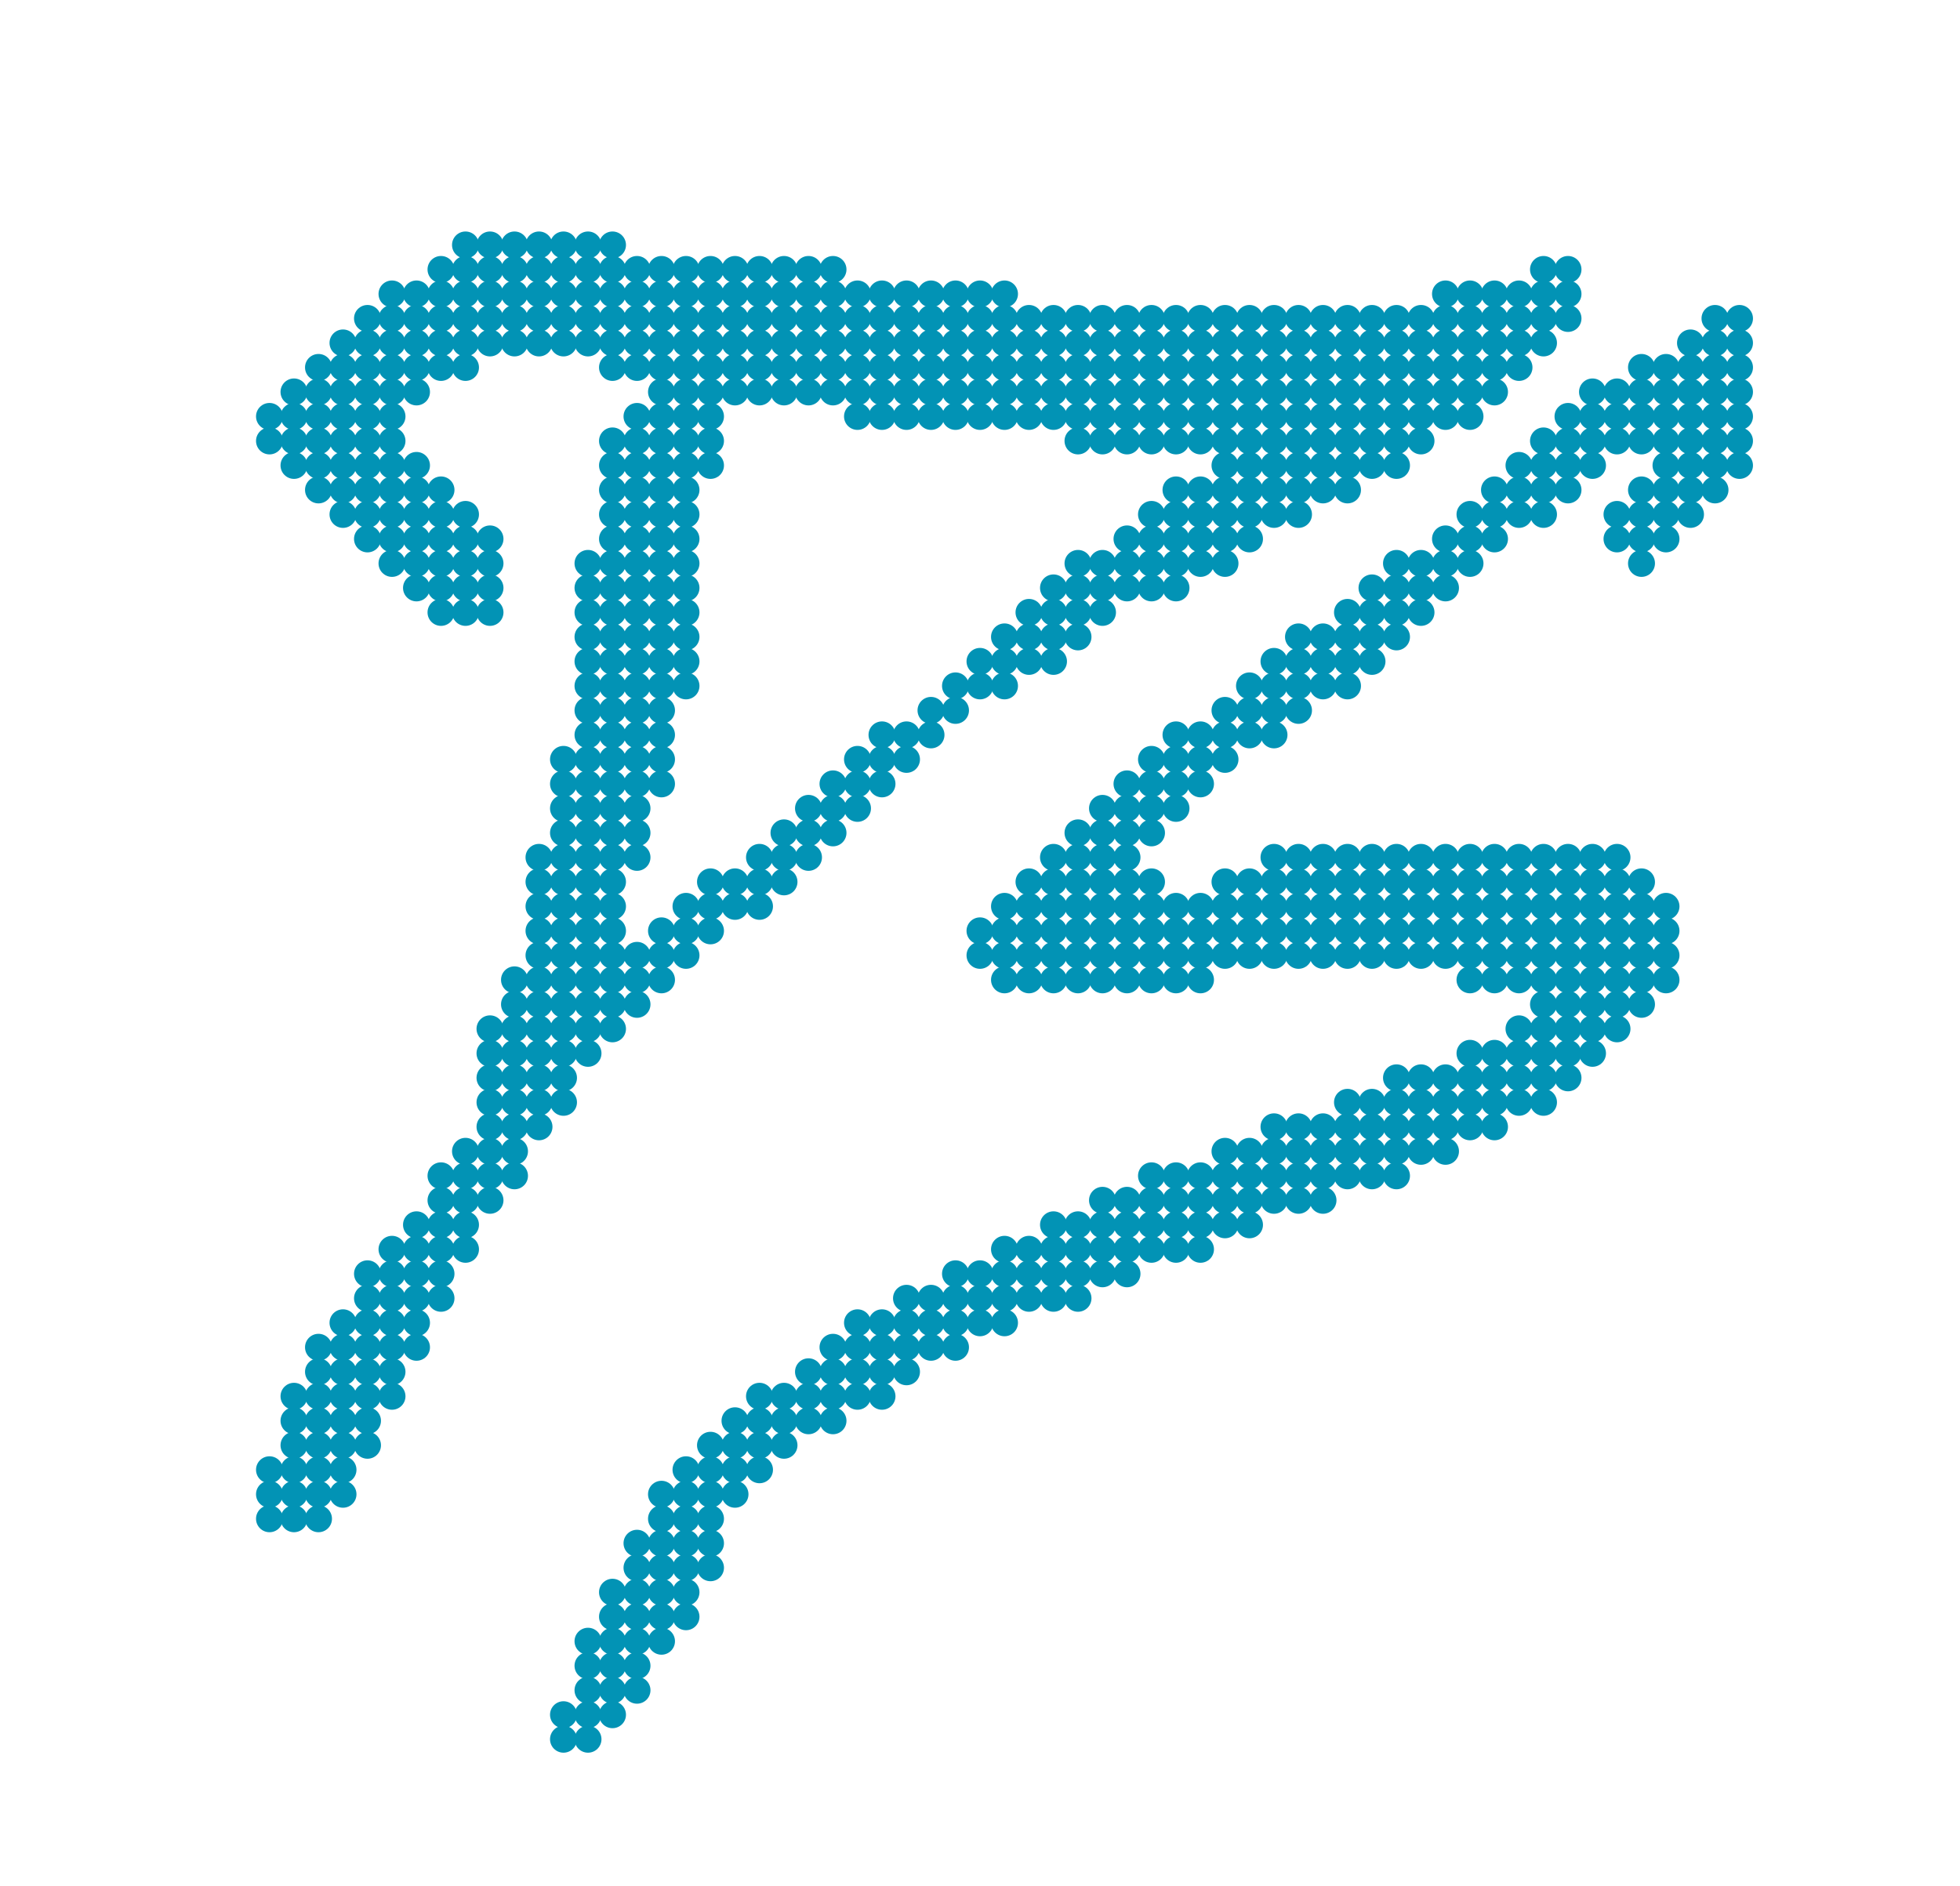 <svg baseProfile="full" height="154" version="1.1" width="160"
    xmlns="http://www.w3.org/2000/svg"
    xmlns:ev="http://www.w3.org/2001/xml-events"
    xmlns:xlink="http://www.w3.org/1999/xlink">
    <defs />
    <circle cx="38.0" cy="20" fill="#0293B5" r="1.10" />
    <circle cx="40.0" cy="20" fill="#0293B5" r="1.10" />
    <circle cx="42.0" cy="20" fill="#0293B5" r="1.10" />
    <circle cx="44.0" cy="20" fill="#0293B5" r="1.10" />
    <circle cx="46.0" cy="20" fill="#0293B5" r="1.10" />
    <circle cx="48.0" cy="20" fill="#0293B5" r="1.10" />
    <circle cx="50.0" cy="20" fill="#0293B5" r="1.10" />
    <circle cx="36.0" cy="22" fill="#0293B5" r="1.10" />
    <circle cx="38.0" cy="22" fill="#0293B5" r="1.10" />
    <circle cx="40.0" cy="22" fill="#0293B5" r="1.10" />
    <circle cx="42.0" cy="22" fill="#0293B5" r="1.10" />
    <circle cx="44.0" cy="22" fill="#0293B5" r="1.10" />
    <circle cx="46.0" cy="22" fill="#0293B5" r="1.10" />
    <circle cx="48.0" cy="22" fill="#0293B5" r="1.10" />
    <circle cx="50.0" cy="22" fill="#0293B5" r="1.10" />
    <circle cx="52.0" cy="22" fill="#0293B5" r="1.10" />
    <circle cx="54.0" cy="22" fill="#0293B5" r="1.10" />
    <circle cx="56.0" cy="22" fill="#0293B5" r="1.10" />
    <circle cx="58.0" cy="22" fill="#0293B5" r="1.10" />
    <circle cx="60.0" cy="22" fill="#0293B5" r="1.10" />
    <circle cx="62.0" cy="22" fill="#0293B5" r="1.10" />
    <circle cx="64.0" cy="22" fill="#0293B5" r="1.10" />
    <circle cx="66.0" cy="22" fill="#0293B5" r="1.10" />
    <circle cx="68.0" cy="22" fill="#0293B5" r="1.10" />
    <circle cx="126.0" cy="22" fill="#0293B5" r="1.10" />
    <circle cx="128.0" cy="22" fill="#0293B5" r="1.10" />
    <circle cx="32.0" cy="24" fill="#0293B5" r="1.10" />
    <circle cx="34.0" cy="24" fill="#0293B5" r="1.10" />
    <circle cx="36.0" cy="24" fill="#0293B5" r="1.10" />
    <circle cx="38.0" cy="24" fill="#0293B5" r="1.10" />
    <circle cx="40.0" cy="24" fill="#0293B5" r="1.10" />
    <circle cx="42.0" cy="24" fill="#0293B5" r="1.10" />
    <circle cx="44.0" cy="24" fill="#0293B5" r="1.10" />
    <circle cx="46.0" cy="24" fill="#0293B5" r="1.10" />
    <circle cx="48.0" cy="24" fill="#0293B5" r="1.10" />
    <circle cx="50.0" cy="24" fill="#0293B5" r="1.10" />
    <circle cx="52.0" cy="24" fill="#0293B5" r="1.10" />
    <circle cx="54.0" cy="24" fill="#0293B5" r="1.10" />
    <circle cx="56.0" cy="24" fill="#0293B5" r="1.10" />
    <circle cx="58.0" cy="24" fill="#0293B5" r="1.10" />
    <circle cx="60.0" cy="24" fill="#0293B5" r="1.10" />
    <circle cx="62.0" cy="24" fill="#0293B5" r="1.10" />
    <circle cx="64.0" cy="24" fill="#0293B5" r="1.10" />
    <circle cx="66.0" cy="24" fill="#0293B5" r="1.10" />
    <circle cx="68.0" cy="24" fill="#0293B5" r="1.10" />
    <circle cx="70.0" cy="24" fill="#0293B5" r="1.10" />
    <circle cx="72.0" cy="24" fill="#0293B5" r="1.10" />
    <circle cx="74.0" cy="24" fill="#0293B5" r="1.10" />
    <circle cx="76.0" cy="24" fill="#0293B5" r="1.10" />
    <circle cx="78.0" cy="24" fill="#0293B5" r="1.10" />
    <circle cx="80.0" cy="24" fill="#0293B5" r="1.10" />
    <circle cx="82.0" cy="24" fill="#0293B5" r="1.10" />
    <circle cx="118.0" cy="24" fill="#0293B5" r="1.10" />
    <circle cx="120.0" cy="24" fill="#0293B5" r="1.10" />
    <circle cx="122.0" cy="24" fill="#0293B5" r="1.10" />
    <circle cx="124.0" cy="24" fill="#0293B5" r="1.10" />
    <circle cx="126.0" cy="24" fill="#0293B5" r="1.10" />
    <circle cx="128.0" cy="24" fill="#0293B5" r="1.10" />
    <circle cx="30.0" cy="26" fill="#0293B5" r="1.10" />
    <circle cx="32.0" cy="26" fill="#0293B5" r="1.10" />
    <circle cx="34.0" cy="26" fill="#0293B5" r="1.10" />
    <circle cx="36.0" cy="26" fill="#0293B5" r="1.10" />
    <circle cx="38.0" cy="26" fill="#0293B5" r="1.10" />
    <circle cx="40.0" cy="26" fill="#0293B5" r="1.10" />
    <circle cx="42.0" cy="26" fill="#0293B5" r="1.10" />
    <circle cx="44.0" cy="26" fill="#0293B5" r="1.10" />
    <circle cx="46.0" cy="26" fill="#0293B5" r="1.10" />
    <circle cx="48.0" cy="26" fill="#0293B5" r="1.10" />
    <circle cx="50.0" cy="26" fill="#0293B5" r="1.10" />
    <circle cx="52.0" cy="26" fill="#0293B5" r="1.10" />
    <circle cx="54.0" cy="26" fill="#0293B5" r="1.10" />
    <circle cx="56.0" cy="26" fill="#0293B5" r="1.10" />
    <circle cx="58.0" cy="26" fill="#0293B5" r="1.10" />
    <circle cx="60.0" cy="26" fill="#0293B5" r="1.10" />
    <circle cx="62.0" cy="26" fill="#0293B5" r="1.10" />
    <circle cx="64.0" cy="26" fill="#0293B5" r="1.10" />
    <circle cx="66.0" cy="26" fill="#0293B5" r="1.10" />
    <circle cx="68.0" cy="26" fill="#0293B5" r="1.10" />
    <circle cx="70.0" cy="26" fill="#0293B5" r="1.10" />
    <circle cx="72.0" cy="26" fill="#0293B5" r="1.10" />
    <circle cx="74.0" cy="26" fill="#0293B5" r="1.10" />
    <circle cx="76.0" cy="26" fill="#0293B5" r="1.10" />
    <circle cx="78.0" cy="26" fill="#0293B5" r="1.10" />
    <circle cx="80.0" cy="26" fill="#0293B5" r="1.10" />
    <circle cx="82.0" cy="26" fill="#0293B5" r="1.10" />
    <circle cx="84.0" cy="26" fill="#0293B5" r="1.10" />
    <circle cx="86.0" cy="26" fill="#0293B5" r="1.10" />
    <circle cx="88.0" cy="26" fill="#0293B5" r="1.10" />
    <circle cx="90.0" cy="26" fill="#0293B5" r="1.10" />
    <circle cx="92.0" cy="26" fill="#0293B5" r="1.10" />
    <circle cx="94.0" cy="26" fill="#0293B5" r="1.10" />
    <circle cx="96.0" cy="26" fill="#0293B5" r="1.10" />
    <circle cx="98.0" cy="26" fill="#0293B5" r="1.10" />
    <circle cx="100.0" cy="26" fill="#0293B5" r="1.10" />
    <circle cx="102.0" cy="26" fill="#0293B5" r="1.10" />
    <circle cx="104.0" cy="26" fill="#0293B5" r="1.10" />
    <circle cx="106.0" cy="26" fill="#0293B5" r="1.10" />
    <circle cx="108.0" cy="26" fill="#0293B5" r="1.10" />
    <circle cx="110.0" cy="26" fill="#0293B5" r="1.10" />
    <circle cx="112.0" cy="26" fill="#0293B5" r="1.10" />
    <circle cx="114.0" cy="26" fill="#0293B5" r="1.10" />
    <circle cx="116.0" cy="26" fill="#0293B5" r="1.10" />
    <circle cx="118.0" cy="26" fill="#0293B5" r="1.10" />
    <circle cx="120.0" cy="26" fill="#0293B5" r="1.10" />
    <circle cx="122.0" cy="26" fill="#0293B5" r="1.10" />
    <circle cx="124.0" cy="26" fill="#0293B5" r="1.10" />
    <circle cx="126.0" cy="26" fill="#0293B5" r="1.10" />
    <circle cx="128.0" cy="26" fill="#0293B5" r="1.10" />
    <circle cx="140.0" cy="26" fill="#0293B5" r="1.10" />
    <circle cx="142.0" cy="26" fill="#0293B5" r="1.10" />
    <circle cx="28.0" cy="28" fill="#0293B5" r="1.10" />
    <circle cx="30.0" cy="28" fill="#0293B5" r="1.10" />
    <circle cx="32.0" cy="28" fill="#0293B5" r="1.10" />
    <circle cx="34.0" cy="28" fill="#0293B5" r="1.10" />
    <circle cx="36.0" cy="28" fill="#0293B5" r="1.10" />
    <circle cx="38.0" cy="28" fill="#0293B5" r="1.10" />
    <circle cx="40.0" cy="28" fill="#0293B5" r="1.10" />
    <circle cx="42.0" cy="28" fill="#0293B5" r="1.10" />
    <circle cx="44.0" cy="28" fill="#0293B5" r="1.10" />
    <circle cx="46.0" cy="28" fill="#0293B5" r="1.10" />
    <circle cx="48.0" cy="28" fill="#0293B5" r="1.10" />
    <circle cx="50.0" cy="28" fill="#0293B5" r="1.10" />
    <circle cx="52.0" cy="28" fill="#0293B5" r="1.10" />
    <circle cx="54.0" cy="28" fill="#0293B5" r="1.10" />
    <circle cx="56.0" cy="28" fill="#0293B5" r="1.10" />
    <circle cx="58.0" cy="28" fill="#0293B5" r="1.10" />
    <circle cx="60.0" cy="28" fill="#0293B5" r="1.10" />
    <circle cx="62.0" cy="28" fill="#0293B5" r="1.10" />
    <circle cx="64.0" cy="28" fill="#0293B5" r="1.10" />
    <circle cx="66.0" cy="28" fill="#0293B5" r="1.10" />
    <circle cx="68.0" cy="28" fill="#0293B5" r="1.10" />
    <circle cx="70.0" cy="28" fill="#0293B5" r="1.10" />
    <circle cx="72.0" cy="28" fill="#0293B5" r="1.10" />
    <circle cx="74.0" cy="28" fill="#0293B5" r="1.10" />
    <circle cx="76.0" cy="28" fill="#0293B5" r="1.10" />
    <circle cx="78.0" cy="28" fill="#0293B5" r="1.10" />
    <circle cx="80.0" cy="28" fill="#0293B5" r="1.10" />
    <circle cx="82.0" cy="28" fill="#0293B5" r="1.10" />
    <circle cx="84.0" cy="28" fill="#0293B5" r="1.10" />
    <circle cx="86.0" cy="28" fill="#0293B5" r="1.10" />
    <circle cx="88.0" cy="28" fill="#0293B5" r="1.10" />
    <circle cx="90.0" cy="28" fill="#0293B5" r="1.10" />
    <circle cx="92.0" cy="28" fill="#0293B5" r="1.10" />
    <circle cx="94.0" cy="28" fill="#0293B5" r="1.10" />
    <circle cx="96.0" cy="28" fill="#0293B5" r="1.10" />
    <circle cx="98.0" cy="28" fill="#0293B5" r="1.10" />
    <circle cx="100.0" cy="28" fill="#0293B5" r="1.10" />
    <circle cx="102.0" cy="28" fill="#0293B5" r="1.10" />
    <circle cx="104.0" cy="28" fill="#0293B5" r="1.10" />
    <circle cx="106.0" cy="28" fill="#0293B5" r="1.10" />
    <circle cx="108.0" cy="28" fill="#0293B5" r="1.10" />
    <circle cx="110.0" cy="28" fill="#0293B5" r="1.10" />
    <circle cx="112.0" cy="28" fill="#0293B5" r="1.10" />
    <circle cx="114.0" cy="28" fill="#0293B5" r="1.10" />
    <circle cx="116.0" cy="28" fill="#0293B5" r="1.10" />
    <circle cx="118.0" cy="28" fill="#0293B5" r="1.10" />
    <circle cx="120.0" cy="28" fill="#0293B5" r="1.10" />
    <circle cx="122.0" cy="28" fill="#0293B5" r="1.10" />
    <circle cx="124.0" cy="28" fill="#0293B5" r="1.10" />
    <circle cx="126.0" cy="28" fill="#0293B5" r="1.10" />
    <circle cx="138.0" cy="28" fill="#0293B5" r="1.10" />
    <circle cx="140.0" cy="28" fill="#0293B5" r="1.10" />
    <circle cx="142.0" cy="28" fill="#0293B5" r="1.10" />
    <circle cx="26.0" cy="30" fill="#0293B5" r="1.10" />
    <circle cx="28.0" cy="30" fill="#0293B5" r="1.10" />
    <circle cx="30.0" cy="30" fill="#0293B5" r="1.10" />
    <circle cx="32.0" cy="30" fill="#0293B5" r="1.10" />
    <circle cx="34.0" cy="30" fill="#0293B5" r="1.10" />
    <circle cx="36.0" cy="30" fill="#0293B5" r="1.10" />
    <circle cx="38.0" cy="30" fill="#0293B5" r="1.10" />
    <circle cx="50.0" cy="30" fill="#0293B5" r="1.10" />
    <circle cx="52.0" cy="30" fill="#0293B5" r="1.10" />
    <circle cx="54.0" cy="30" fill="#0293B5" r="1.10" />
    <circle cx="56.0" cy="30" fill="#0293B5" r="1.10" />
    <circle cx="58.0" cy="30" fill="#0293B5" r="1.10" />
    <circle cx="60.0" cy="30" fill="#0293B5" r="1.10" />
    <circle cx="62.0" cy="30" fill="#0293B5" r="1.10" />
    <circle cx="64.0" cy="30" fill="#0293B5" r="1.10" />
    <circle cx="66.0" cy="30" fill="#0293B5" r="1.10" />
    <circle cx="68.0" cy="30" fill="#0293B5" r="1.10" />
    <circle cx="70.0" cy="30" fill="#0293B5" r="1.10" />
    <circle cx="72.0" cy="30" fill="#0293B5" r="1.10" />
    <circle cx="74.0" cy="30" fill="#0293B5" r="1.10" />
    <circle cx="76.0" cy="30" fill="#0293B5" r="1.10" />
    <circle cx="78.0" cy="30" fill="#0293B5" r="1.10" />
    <circle cx="80.0" cy="30" fill="#0293B5" r="1.10" />
    <circle cx="82.0" cy="30" fill="#0293B5" r="1.10" />
    <circle cx="84.0" cy="30" fill="#0293B5" r="1.10" />
    <circle cx="86.0" cy="30" fill="#0293B5" r="1.10" />
    <circle cx="88.0" cy="30" fill="#0293B5" r="1.10" />
    <circle cx="90.0" cy="30" fill="#0293B5" r="1.10" />
    <circle cx="92.0" cy="30" fill="#0293B5" r="1.10" />
    <circle cx="94.0" cy="30" fill="#0293B5" r="1.10" />
    <circle cx="96.0" cy="30" fill="#0293B5" r="1.10" />
    <circle cx="98.0" cy="30" fill="#0293B5" r="1.10" />
    <circle cx="100.0" cy="30" fill="#0293B5" r="1.10" />
    <circle cx="102.0" cy="30" fill="#0293B5" r="1.10" />
    <circle cx="104.0" cy="30" fill="#0293B5" r="1.10" />
    <circle cx="106.0" cy="30" fill="#0293B5" r="1.10" />
    <circle cx="108.0" cy="30" fill="#0293B5" r="1.10" />
    <circle cx="110.0" cy="30" fill="#0293B5" r="1.10" />
    <circle cx="112.0" cy="30" fill="#0293B5" r="1.10" />
    <circle cx="114.0" cy="30" fill="#0293B5" r="1.10" />
    <circle cx="116.0" cy="30" fill="#0293B5" r="1.10" />
    <circle cx="118.0" cy="30" fill="#0293B5" r="1.10" />
    <circle cx="120.0" cy="30" fill="#0293B5" r="1.10" />
    <circle cx="122.0" cy="30" fill="#0293B5" r="1.10" />
    <circle cx="124.0" cy="30" fill="#0293B5" r="1.10" />
    <circle cx="134.0" cy="30" fill="#0293B5" r="1.10" />
    <circle cx="136.0" cy="30" fill="#0293B5" r="1.10" />
    <circle cx="138.0" cy="30" fill="#0293B5" r="1.10" />
    <circle cx="140.0" cy="30" fill="#0293B5" r="1.10" />
    <circle cx="142.0" cy="30" fill="#0293B5" r="1.10" />
    <circle cx="24.0" cy="32" fill="#0293B5" r="1.10" />
    <circle cx="26.0" cy="32" fill="#0293B5" r="1.10" />
    <circle cx="28.0" cy="32" fill="#0293B5" r="1.10" />
    <circle cx="30.0" cy="32" fill="#0293B5" r="1.10" />
    <circle cx="32.0" cy="32" fill="#0293B5" r="1.10" />
    <circle cx="34.0" cy="32" fill="#0293B5" r="1.10" />
    <circle cx="54.0" cy="32" fill="#0293B5" r="1.10" />
    <circle cx="56.0" cy="32" fill="#0293B5" r="1.10" />
    <circle cx="58.0" cy="32" fill="#0293B5" r="1.10" />
    <circle cx="60.0" cy="32" fill="#0293B5" r="1.10" />
    <circle cx="62.0" cy="32" fill="#0293B5" r="1.10" />
    <circle cx="64.0" cy="32" fill="#0293B5" r="1.10" />
    <circle cx="66.0" cy="32" fill="#0293B5" r="1.10" />
    <circle cx="68.0" cy="32" fill="#0293B5" r="1.10" />
    <circle cx="70.0" cy="32" fill="#0293B5" r="1.10" />
    <circle cx="72.0" cy="32" fill="#0293B5" r="1.10" />
    <circle cx="74.0" cy="32" fill="#0293B5" r="1.10" />
    <circle cx="76.0" cy="32" fill="#0293B5" r="1.10" />
    <circle cx="78.0" cy="32" fill="#0293B5" r="1.10" />
    <circle cx="80.0" cy="32" fill="#0293B5" r="1.10" />
    <circle cx="82.0" cy="32" fill="#0293B5" r="1.10" />
    <circle cx="84.0" cy="32" fill="#0293B5" r="1.10" />
    <circle cx="86.0" cy="32" fill="#0293B5" r="1.10" />
    <circle cx="88.0" cy="32" fill="#0293B5" r="1.10" />
    <circle cx="90.0" cy="32" fill="#0293B5" r="1.10" />
    <circle cx="92.0" cy="32" fill="#0293B5" r="1.10" />
    <circle cx="94.0" cy="32" fill="#0293B5" r="1.10" />
    <circle cx="96.0" cy="32" fill="#0293B5" r="1.10" />
    <circle cx="98.0" cy="32" fill="#0293B5" r="1.10" />
    <circle cx="100.0" cy="32" fill="#0293B5" r="1.10" />
    <circle cx="102.0" cy="32" fill="#0293B5" r="1.10" />
    <circle cx="104.0" cy="32" fill="#0293B5" r="1.10" />
    <circle cx="106.0" cy="32" fill="#0293B5" r="1.10" />
    <circle cx="108.0" cy="32" fill="#0293B5" r="1.10" />
    <circle cx="110.0" cy="32" fill="#0293B5" r="1.10" />
    <circle cx="112.0" cy="32" fill="#0293B5" r="1.10" />
    <circle cx="114.0" cy="32" fill="#0293B5" r="1.10" />
    <circle cx="116.0" cy="32" fill="#0293B5" r="1.10" />
    <circle cx="118.0" cy="32" fill="#0293B5" r="1.10" />
    <circle cx="120.0" cy="32" fill="#0293B5" r="1.10" />
    <circle cx="122.0" cy="32" fill="#0293B5" r="1.10" />
    <circle cx="130.0" cy="32" fill="#0293B5" r="1.10" />
    <circle cx="132.0" cy="32" fill="#0293B5" r="1.10" />
    <circle cx="134.0" cy="32" fill="#0293B5" r="1.10" />
    <circle cx="136.0" cy="32" fill="#0293B5" r="1.10" />
    <circle cx="138.0" cy="32" fill="#0293B5" r="1.10" />
    <circle cx="140.0" cy="32" fill="#0293B5" r="1.10" />
    <circle cx="142.0" cy="32" fill="#0293B5" r="1.10" />
    <circle cx="22.0" cy="34" fill="#0293B5" r="1.10" />
    <circle cx="24.0" cy="34" fill="#0293B5" r="1.10" />
    <circle cx="26.0" cy="34" fill="#0293B5" r="1.10" />
    <circle cx="28.0" cy="34" fill="#0293B5" r="1.10" />
    <circle cx="30.0" cy="34" fill="#0293B5" r="1.10" />
    <circle cx="32.0" cy="34" fill="#0293B5" r="1.10" />
    <circle cx="52.0" cy="34" fill="#0293B5" r="1.10" />
    <circle cx="54.0" cy="34" fill="#0293B5" r="1.10" />
    <circle cx="56.0" cy="34" fill="#0293B5" r="1.10" />
    <circle cx="58.0" cy="34" fill="#0293B5" r="1.10" />
    <circle cx="70.0" cy="34" fill="#0293B5" r="1.10" />
    <circle cx="72.0" cy="34" fill="#0293B5" r="1.10" />
    <circle cx="74.0" cy="34" fill="#0293B5" r="1.10" />
    <circle cx="76.0" cy="34" fill="#0293B5" r="1.10" />
    <circle cx="78.0" cy="34" fill="#0293B5" r="1.10" />
    <circle cx="80.0" cy="34" fill="#0293B5" r="1.10" />
    <circle cx="82.0" cy="34" fill="#0293B5" r="1.10" />
    <circle cx="84.0" cy="34" fill="#0293B5" r="1.10" />
    <circle cx="86.0" cy="34" fill="#0293B5" r="1.10" />
    <circle cx="88.0" cy="34" fill="#0293B5" r="1.10" />
    <circle cx="90.0" cy="34" fill="#0293B5" r="1.10" />
    <circle cx="92.0" cy="34" fill="#0293B5" r="1.10" />
    <circle cx="94.0" cy="34" fill="#0293B5" r="1.10" />
    <circle cx="96.0" cy="34" fill="#0293B5" r="1.10" />
    <circle cx="98.0" cy="34" fill="#0293B5" r="1.10" />
    <circle cx="100.0" cy="34" fill="#0293B5" r="1.10" />
    <circle cx="102.0" cy="34" fill="#0293B5" r="1.10" />
    <circle cx="104.0" cy="34" fill="#0293B5" r="1.10" />
    <circle cx="106.0" cy="34" fill="#0293B5" r="1.10" />
    <circle cx="108.0" cy="34" fill="#0293B5" r="1.10" />
    <circle cx="110.0" cy="34" fill="#0293B5" r="1.10" />
    <circle cx="112.0" cy="34" fill="#0293B5" r="1.10" />
    <circle cx="114.0" cy="34" fill="#0293B5" r="1.10" />
    <circle cx="116.0" cy="34" fill="#0293B5" r="1.10" />
    <circle cx="118.0" cy="34" fill="#0293B5" r="1.10" />
    <circle cx="120.0" cy="34" fill="#0293B5" r="1.10" />
    <circle cx="128.0" cy="34" fill="#0293B5" r="1.10" />
    <circle cx="130.0" cy="34" fill="#0293B5" r="1.10" />
    <circle cx="132.0" cy="34" fill="#0293B5" r="1.10" />
    <circle cx="134.0" cy="34" fill="#0293B5" r="1.10" />
    <circle cx="136.0" cy="34" fill="#0293B5" r="1.10" />
    <circle cx="138.0" cy="34" fill="#0293B5" r="1.10" />
    <circle cx="140.0" cy="34" fill="#0293B5" r="1.10" />
    <circle cx="142.0" cy="34" fill="#0293B5" r="1.10" />
    <circle cx="22.0" cy="36" fill="#0293B5" r="1.10" />
    <circle cx="24.0" cy="36" fill="#0293B5" r="1.10" />
    <circle cx="26.0" cy="36" fill="#0293B5" r="1.10" />
    <circle cx="28.0" cy="36" fill="#0293B5" r="1.10" />
    <circle cx="30.0" cy="36" fill="#0293B5" r="1.10" />
    <circle cx="32.0" cy="36" fill="#0293B5" r="1.10" />
    <circle cx="50.0" cy="36" fill="#0293B5" r="1.10" />
    <circle cx="52.0" cy="36" fill="#0293B5" r="1.10" />
    <circle cx="54.0" cy="36" fill="#0293B5" r="1.10" />
    <circle cx="56.0" cy="36" fill="#0293B5" r="1.10" />
    <circle cx="58.0" cy="36" fill="#0293B5" r="1.10" />
    <circle cx="88.0" cy="36" fill="#0293B5" r="1.10" />
    <circle cx="90.0" cy="36" fill="#0293B5" r="1.10" />
    <circle cx="92.0" cy="36" fill="#0293B5" r="1.10" />
    <circle cx="94.0" cy="36" fill="#0293B5" r="1.10" />
    <circle cx="96.0" cy="36" fill="#0293B5" r="1.10" />
    <circle cx="98.0" cy="36" fill="#0293B5" r="1.10" />
    <circle cx="100.0" cy="36" fill="#0293B5" r="1.10" />
    <circle cx="102.0" cy="36" fill="#0293B5" r="1.10" />
    <circle cx="104.0" cy="36" fill="#0293B5" r="1.10" />
    <circle cx="106.0" cy="36" fill="#0293B5" r="1.10" />
    <circle cx="108.0" cy="36" fill="#0293B5" r="1.10" />
    <circle cx="110.0" cy="36" fill="#0293B5" r="1.10" />
    <circle cx="112.0" cy="36" fill="#0293B5" r="1.10" />
    <circle cx="114.0" cy="36" fill="#0293B5" r="1.10" />
    <circle cx="116.0" cy="36" fill="#0293B5" r="1.10" />
    <circle cx="126.0" cy="36" fill="#0293B5" r="1.10" />
    <circle cx="128.0" cy="36" fill="#0293B5" r="1.10" />
    <circle cx="130.0" cy="36" fill="#0293B5" r="1.10" />
    <circle cx="132.0" cy="36" fill="#0293B5" r="1.10" />
    <circle cx="134.0" cy="36" fill="#0293B5" r="1.10" />
    <circle cx="136.0" cy="36" fill="#0293B5" r="1.10" />
    <circle cx="138.0" cy="36" fill="#0293B5" r="1.10" />
    <circle cx="140.0" cy="36" fill="#0293B5" r="1.10" />
    <circle cx="142.0" cy="36" fill="#0293B5" r="1.10" />
    <circle cx="24.0" cy="38" fill="#0293B5" r="1.10" />
    <circle cx="26.0" cy="38" fill="#0293B5" r="1.10" />
    <circle cx="28.0" cy="38" fill="#0293B5" r="1.10" />
    <circle cx="30.0" cy="38" fill="#0293B5" r="1.10" />
    <circle cx="32.0" cy="38" fill="#0293B5" r="1.10" />
    <circle cx="34.0" cy="38" fill="#0293B5" r="1.10" />
    <circle cx="50.0" cy="38" fill="#0293B5" r="1.10" />
    <circle cx="52.0" cy="38" fill="#0293B5" r="1.10" />
    <circle cx="54.0" cy="38" fill="#0293B5" r="1.10" />
    <circle cx="56.0" cy="38" fill="#0293B5" r="1.10" />
    <circle cx="58.0" cy="38" fill="#0293B5" r="1.10" />
    <circle cx="100.0" cy="38" fill="#0293B5" r="1.10" />
    <circle cx="102.0" cy="38" fill="#0293B5" r="1.10" />
    <circle cx="104.0" cy="38" fill="#0293B5" r="1.10" />
    <circle cx="106.0" cy="38" fill="#0293B5" r="1.10" />
    <circle cx="108.0" cy="38" fill="#0293B5" r="1.10" />
    <circle cx="110.0" cy="38" fill="#0293B5" r="1.10" />
    <circle cx="112.0" cy="38" fill="#0293B5" r="1.10" />
    <circle cx="114.0" cy="38" fill="#0293B5" r="1.10" />
    <circle cx="124.0" cy="38" fill="#0293B5" r="1.10" />
    <circle cx="126.0" cy="38" fill="#0293B5" r="1.10" />
    <circle cx="128.0" cy="38" fill="#0293B5" r="1.10" />
    <circle cx="130.0" cy="38" fill="#0293B5" r="1.10" />
    <circle cx="136.0" cy="38" fill="#0293B5" r="1.10" />
    <circle cx="138.0" cy="38" fill="#0293B5" r="1.10" />
    <circle cx="140.0" cy="38" fill="#0293B5" r="1.10" />
    <circle cx="142.0" cy="38" fill="#0293B5" r="1.10" />
    <circle cx="26.0" cy="40" fill="#0293B5" r="1.10" />
    <circle cx="28.0" cy="40" fill="#0293B5" r="1.10" />
    <circle cx="30.0" cy="40" fill="#0293B5" r="1.10" />
    <circle cx="32.0" cy="40" fill="#0293B5" r="1.10" />
    <circle cx="34.0" cy="40" fill="#0293B5" r="1.10" />
    <circle cx="36.0" cy="40" fill="#0293B5" r="1.10" />
    <circle cx="50.0" cy="40" fill="#0293B5" r="1.10" />
    <circle cx="52.0" cy="40" fill="#0293B5" r="1.10" />
    <circle cx="54.0" cy="40" fill="#0293B5" r="1.10" />
    <circle cx="56.0" cy="40" fill="#0293B5" r="1.10" />
    <circle cx="96.0" cy="40" fill="#0293B5" r="1.10" />
    <circle cx="98.0" cy="40" fill="#0293B5" r="1.10" />
    <circle cx="100.0" cy="40" fill="#0293B5" r="1.10" />
    <circle cx="102.0" cy="40" fill="#0293B5" r="1.10" />
    <circle cx="104.0" cy="40" fill="#0293B5" r="1.10" />
    <circle cx="106.0" cy="40" fill="#0293B5" r="1.10" />
    <circle cx="108.0" cy="40" fill="#0293B5" r="1.10" />
    <circle cx="110.0" cy="40" fill="#0293B5" r="1.10" />
    <circle cx="122.0" cy="40" fill="#0293B5" r="1.10" />
    <circle cx="124.0" cy="40" fill="#0293B5" r="1.10" />
    <circle cx="126.0" cy="40" fill="#0293B5" r="1.10" />
    <circle cx="128.0" cy="40" fill="#0293B5" r="1.10" />
    <circle cx="134.0" cy="40" fill="#0293B5" r="1.10" />
    <circle cx="136.0" cy="40" fill="#0293B5" r="1.10" />
    <circle cx="138.0" cy="40" fill="#0293B5" r="1.10" />
    <circle cx="140.0" cy="40" fill="#0293B5" r="1.10" />
    <circle cx="28.0" cy="42" fill="#0293B5" r="1.10" />
    <circle cx="30.0" cy="42" fill="#0293B5" r="1.10" />
    <circle cx="32.0" cy="42" fill="#0293B5" r="1.10" />
    <circle cx="34.0" cy="42" fill="#0293B5" r="1.10" />
    <circle cx="36.0" cy="42" fill="#0293B5" r="1.10" />
    <circle cx="38.0" cy="42" fill="#0293B5" r="1.10" />
    <circle cx="50.0" cy="42" fill="#0293B5" r="1.10" />
    <circle cx="52.0" cy="42" fill="#0293B5" r="1.10" />
    <circle cx="54.0" cy="42" fill="#0293B5" r="1.10" />
    <circle cx="56.0" cy="42" fill="#0293B5" r="1.10" />
    <circle cx="94.0" cy="42" fill="#0293B5" r="1.10" />
    <circle cx="96.0" cy="42" fill="#0293B5" r="1.10" />
    <circle cx="98.0" cy="42" fill="#0293B5" r="1.10" />
    <circle cx="100.0" cy="42" fill="#0293B5" r="1.10" />
    <circle cx="102.0" cy="42" fill="#0293B5" r="1.10" />
    <circle cx="104.0" cy="42" fill="#0293B5" r="1.10" />
    <circle cx="106.0" cy="42" fill="#0293B5" r="1.10" />
    <circle cx="120.0" cy="42" fill="#0293B5" r="1.10" />
    <circle cx="122.0" cy="42" fill="#0293B5" r="1.10" />
    <circle cx="124.0" cy="42" fill="#0293B5" r="1.10" />
    <circle cx="126.0" cy="42" fill="#0293B5" r="1.10" />
    <circle cx="132.0" cy="42" fill="#0293B5" r="1.10" />
    <circle cx="134.0" cy="42" fill="#0293B5" r="1.10" />
    <circle cx="136.0" cy="42" fill="#0293B5" r="1.10" />
    <circle cx="138.0" cy="42" fill="#0293B5" r="1.10" />
    <circle cx="30.0" cy="44" fill="#0293B5" r="1.10" />
    <circle cx="32.0" cy="44" fill="#0293B5" r="1.10" />
    <circle cx="34.0" cy="44" fill="#0293B5" r="1.10" />
    <circle cx="36.0" cy="44" fill="#0293B5" r="1.10" />
    <circle cx="38.0" cy="44" fill="#0293B5" r="1.10" />
    <circle cx="40.0" cy="44" fill="#0293B5" r="1.10" />
    <circle cx="50.0" cy="44" fill="#0293B5" r="1.10" />
    <circle cx="52.0" cy="44" fill="#0293B5" r="1.10" />
    <circle cx="54.0" cy="44" fill="#0293B5" r="1.10" />
    <circle cx="56.0" cy="44" fill="#0293B5" r="1.10" />
    <circle cx="92.0" cy="44" fill="#0293B5" r="1.10" />
    <circle cx="94.0" cy="44" fill="#0293B5" r="1.10" />
    <circle cx="96.0" cy="44" fill="#0293B5" r="1.10" />
    <circle cx="98.0" cy="44" fill="#0293B5" r="1.10" />
    <circle cx="100.0" cy="44" fill="#0293B5" r="1.10" />
    <circle cx="102.0" cy="44" fill="#0293B5" r="1.10" />
    <circle cx="118.0" cy="44" fill="#0293B5" r="1.10" />
    <circle cx="120.0" cy="44" fill="#0293B5" r="1.10" />
    <circle cx="122.0" cy="44" fill="#0293B5" r="1.10" />
    <circle cx="132.0" cy="44" fill="#0293B5" r="1.10" />
    <circle cx="134.0" cy="44" fill="#0293B5" r="1.10" />
    <circle cx="136.0" cy="44" fill="#0293B5" r="1.10" />
    <circle cx="32.0" cy="46" fill="#0293B5" r="1.10" />
    <circle cx="34.0" cy="46" fill="#0293B5" r="1.10" />
    <circle cx="36.0" cy="46" fill="#0293B5" r="1.10" />
    <circle cx="38.0" cy="46" fill="#0293B5" r="1.10" />
    <circle cx="40.0" cy="46" fill="#0293B5" r="1.10" />
    <circle cx="48.0" cy="46" fill="#0293B5" r="1.10" />
    <circle cx="50.0" cy="46" fill="#0293B5" r="1.10" />
    <circle cx="52.0" cy="46" fill="#0293B5" r="1.10" />
    <circle cx="54.0" cy="46" fill="#0293B5" r="1.10" />
    <circle cx="56.0" cy="46" fill="#0293B5" r="1.10" />
    <circle cx="88.0" cy="46" fill="#0293B5" r="1.10" />
    <circle cx="90.0" cy="46" fill="#0293B5" r="1.10" />
    <circle cx="92.0" cy="46" fill="#0293B5" r="1.10" />
    <circle cx="94.0" cy="46" fill="#0293B5" r="1.10" />
    <circle cx="96.0" cy="46" fill="#0293B5" r="1.10" />
    <circle cx="98.0" cy="46" fill="#0293B5" r="1.10" />
    <circle cx="100.0" cy="46" fill="#0293B5" r="1.10" />
    <circle cx="114.0" cy="46" fill="#0293B5" r="1.10" />
    <circle cx="116.0" cy="46" fill="#0293B5" r="1.10" />
    <circle cx="118.0" cy="46" fill="#0293B5" r="1.10" />
    <circle cx="120.0" cy="46" fill="#0293B5" r="1.10" />
    <circle cx="134.0" cy="46" fill="#0293B5" r="1.10" />
    <circle cx="34.0" cy="48" fill="#0293B5" r="1.10" />
    <circle cx="36.0" cy="48" fill="#0293B5" r="1.10" />
    <circle cx="38.0" cy="48" fill="#0293B5" r="1.10" />
    <circle cx="40.0" cy="48" fill="#0293B5" r="1.10" />
    <circle cx="48.0" cy="48" fill="#0293B5" r="1.10" />
    <circle cx="50.0" cy="48" fill="#0293B5" r="1.10" />
    <circle cx="52.0" cy="48" fill="#0293B5" r="1.10" />
    <circle cx="54.0" cy="48" fill="#0293B5" r="1.10" />
    <circle cx="56.0" cy="48" fill="#0293B5" r="1.10" />
    <circle cx="86.0" cy="48" fill="#0293B5" r="1.10" />
    <circle cx="88.0" cy="48" fill="#0293B5" r="1.10" />
    <circle cx="90.0" cy="48" fill="#0293B5" r="1.10" />
    <circle cx="92.0" cy="48" fill="#0293B5" r="1.10" />
    <circle cx="94.0" cy="48" fill="#0293B5" r="1.10" />
    <circle cx="96.0" cy="48" fill="#0293B5" r="1.10" />
    <circle cx="112.0" cy="48" fill="#0293B5" r="1.10" />
    <circle cx="114.0" cy="48" fill="#0293B5" r="1.10" />
    <circle cx="116.0" cy="48" fill="#0293B5" r="1.10" />
    <circle cx="118.0" cy="48" fill="#0293B5" r="1.10" />
    <circle cx="36.0" cy="50" fill="#0293B5" r="1.10" />
    <circle cx="38.0" cy="50" fill="#0293B5" r="1.10" />
    <circle cx="40.0" cy="50" fill="#0293B5" r="1.10" />
    <circle cx="48.0" cy="50" fill="#0293B5" r="1.10" />
    <circle cx="50.0" cy="50" fill="#0293B5" r="1.10" />
    <circle cx="52.0" cy="50" fill="#0293B5" r="1.10" />
    <circle cx="54.0" cy="50" fill="#0293B5" r="1.10" />
    <circle cx="56.0" cy="50" fill="#0293B5" r="1.10" />
    <circle cx="84.0" cy="50" fill="#0293B5" r="1.10" />
    <circle cx="86.0" cy="50" fill="#0293B5" r="1.10" />
    <circle cx="88.0" cy="50" fill="#0293B5" r="1.10" />
    <circle cx="90.0" cy="50" fill="#0293B5" r="1.10" />
    <circle cx="110.0" cy="50" fill="#0293B5" r="1.10" />
    <circle cx="112.0" cy="50" fill="#0293B5" r="1.10" />
    <circle cx="114.0" cy="50" fill="#0293B5" r="1.10" />
    <circle cx="116.0" cy="50" fill="#0293B5" r="1.10" />
    <circle cx="48.0" cy="52" fill="#0293B5" r="1.10" />
    <circle cx="50.0" cy="52" fill="#0293B5" r="1.10" />
    <circle cx="52.0" cy="52" fill="#0293B5" r="1.10" />
    <circle cx="54.0" cy="52" fill="#0293B5" r="1.10" />
    <circle cx="56.0" cy="52" fill="#0293B5" r="1.10" />
    <circle cx="82.0" cy="52" fill="#0293B5" r="1.10" />
    <circle cx="84.0" cy="52" fill="#0293B5" r="1.10" />
    <circle cx="86.0" cy="52" fill="#0293B5" r="1.10" />
    <circle cx="88.0" cy="52" fill="#0293B5" r="1.10" />
    <circle cx="106.0" cy="52" fill="#0293B5" r="1.10" />
    <circle cx="108.0" cy="52" fill="#0293B5" r="1.10" />
    <circle cx="110.0" cy="52" fill="#0293B5" r="1.10" />
    <circle cx="112.0" cy="52" fill="#0293B5" r="1.10" />
    <circle cx="114.0" cy="52" fill="#0293B5" r="1.10" />
    <circle cx="48.0" cy="54" fill="#0293B5" r="1.10" />
    <circle cx="50.0" cy="54" fill="#0293B5" r="1.10" />
    <circle cx="52.0" cy="54" fill="#0293B5" r="1.10" />
    <circle cx="54.0" cy="54" fill="#0293B5" r="1.10" />
    <circle cx="56.0" cy="54" fill="#0293B5" r="1.10" />
    <circle cx="80.0" cy="54" fill="#0293B5" r="1.10" />
    <circle cx="82.0" cy="54" fill="#0293B5" r="1.10" />
    <circle cx="84.0" cy="54" fill="#0293B5" r="1.10" />
    <circle cx="86.0" cy="54" fill="#0293B5" r="1.10" />
    <circle cx="104.0" cy="54" fill="#0293B5" r="1.10" />
    <circle cx="106.0" cy="54" fill="#0293B5" r="1.10" />
    <circle cx="108.0" cy="54" fill="#0293B5" r="1.10" />
    <circle cx="110.0" cy="54" fill="#0293B5" r="1.10" />
    <circle cx="112.0" cy="54" fill="#0293B5" r="1.10" />
    <circle cx="48.0" cy="56" fill="#0293B5" r="1.10" />
    <circle cx="50.0" cy="56" fill="#0293B5" r="1.10" />
    <circle cx="52.0" cy="56" fill="#0293B5" r="1.10" />
    <circle cx="54.0" cy="56" fill="#0293B5" r="1.10" />
    <circle cx="56.0" cy="56" fill="#0293B5" r="1.10" />
    <circle cx="78.0" cy="56" fill="#0293B5" r="1.10" />
    <circle cx="80.0" cy="56" fill="#0293B5" r="1.10" />
    <circle cx="82.0" cy="56" fill="#0293B5" r="1.10" />
    <circle cx="102.0" cy="56" fill="#0293B5" r="1.10" />
    <circle cx="104.0" cy="56" fill="#0293B5" r="1.10" />
    <circle cx="106.0" cy="56" fill="#0293B5" r="1.10" />
    <circle cx="108.0" cy="56" fill="#0293B5" r="1.10" />
    <circle cx="110.0" cy="56" fill="#0293B5" r="1.10" />
    <circle cx="48.0" cy="58" fill="#0293B5" r="1.10" />
    <circle cx="50.0" cy="58" fill="#0293B5" r="1.10" />
    <circle cx="52.0" cy="58" fill="#0293B5" r="1.10" />
    <circle cx="54.0" cy="58" fill="#0293B5" r="1.10" />
    <circle cx="76.0" cy="58" fill="#0293B5" r="1.10" />
    <circle cx="78.0" cy="58" fill="#0293B5" r="1.10" />
    <circle cx="100.0" cy="58" fill="#0293B5" r="1.10" />
    <circle cx="102.0" cy="58" fill="#0293B5" r="1.10" />
    <circle cx="104.0" cy="58" fill="#0293B5" r="1.10" />
    <circle cx="106.0" cy="58" fill="#0293B5" r="1.10" />
    <circle cx="48.0" cy="60" fill="#0293B5" r="1.10" />
    <circle cx="50.0" cy="60" fill="#0293B5" r="1.10" />
    <circle cx="52.0" cy="60" fill="#0293B5" r="1.10" />
    <circle cx="54.0" cy="60" fill="#0293B5" r="1.10" />
    <circle cx="72.0" cy="60" fill="#0293B5" r="1.10" />
    <circle cx="74.0" cy="60" fill="#0293B5" r="1.10" />
    <circle cx="76.0" cy="60" fill="#0293B5" r="1.10" />
    <circle cx="96.0" cy="60" fill="#0293B5" r="1.10" />
    <circle cx="98.0" cy="60" fill="#0293B5" r="1.10" />
    <circle cx="100.0" cy="60" fill="#0293B5" r="1.10" />
    <circle cx="102.0" cy="60" fill="#0293B5" r="1.10" />
    <circle cx="104.0" cy="60" fill="#0293B5" r="1.10" />
    <circle cx="46.0" cy="62" fill="#0293B5" r="1.10" />
    <circle cx="48.0" cy="62" fill="#0293B5" r="1.10" />
    <circle cx="50.0" cy="62" fill="#0293B5" r="1.10" />
    <circle cx="52.0" cy="62" fill="#0293B5" r="1.10" />
    <circle cx="54.0" cy="62" fill="#0293B5" r="1.10" />
    <circle cx="70.0" cy="62" fill="#0293B5" r="1.10" />
    <circle cx="72.0" cy="62" fill="#0293B5" r="1.10" />
    <circle cx="74.0" cy="62" fill="#0293B5" r="1.10" />
    <circle cx="94.0" cy="62" fill="#0293B5" r="1.10" />
    <circle cx="96.0" cy="62" fill="#0293B5" r="1.10" />
    <circle cx="98.0" cy="62" fill="#0293B5" r="1.10" />
    <circle cx="100.0" cy="62" fill="#0293B5" r="1.10" />
    <circle cx="46.0" cy="64" fill="#0293B5" r="1.10" />
    <circle cx="48.0" cy="64" fill="#0293B5" r="1.10" />
    <circle cx="50.0" cy="64" fill="#0293B5" r="1.10" />
    <circle cx="52.0" cy="64" fill="#0293B5" r="1.10" />
    <circle cx="54.0" cy="64" fill="#0293B5" r="1.10" />
    <circle cx="68.0" cy="64" fill="#0293B5" r="1.10" />
    <circle cx="70.0" cy="64" fill="#0293B5" r="1.10" />
    <circle cx="72.0" cy="64" fill="#0293B5" r="1.10" />
    <circle cx="92.0" cy="64" fill="#0293B5" r="1.10" />
    <circle cx="94.0" cy="64" fill="#0293B5" r="1.10" />
    <circle cx="96.0" cy="64" fill="#0293B5" r="1.10" />
    <circle cx="98.0" cy="64" fill="#0293B5" r="1.10" />
    <circle cx="46.0" cy="66" fill="#0293B5" r="1.10" />
    <circle cx="48.0" cy="66" fill="#0293B5" r="1.10" />
    <circle cx="50.0" cy="66" fill="#0293B5" r="1.10" />
    <circle cx="52.0" cy="66" fill="#0293B5" r="1.10" />
    <circle cx="66.0" cy="66" fill="#0293B5" r="1.10" />
    <circle cx="68.0" cy="66" fill="#0293B5" r="1.10" />
    <circle cx="70.0" cy="66" fill="#0293B5" r="1.10" />
    <circle cx="90.0" cy="66" fill="#0293B5" r="1.10" />
    <circle cx="92.0" cy="66" fill="#0293B5" r="1.10" />
    <circle cx="94.0" cy="66" fill="#0293B5" r="1.10" />
    <circle cx="96.0" cy="66" fill="#0293B5" r="1.10" />
    <circle cx="46.0" cy="68" fill="#0293B5" r="1.10" />
    <circle cx="48.0" cy="68" fill="#0293B5" r="1.10" />
    <circle cx="50.0" cy="68" fill="#0293B5" r="1.10" />
    <circle cx="52.0" cy="68" fill="#0293B5" r="1.10" />
    <circle cx="64.0" cy="68" fill="#0293B5" r="1.10" />
    <circle cx="66.0" cy="68" fill="#0293B5" r="1.10" />
    <circle cx="68.0" cy="68" fill="#0293B5" r="1.10" />
    <circle cx="88.0" cy="68" fill="#0293B5" r="1.10" />
    <circle cx="90.0" cy="68" fill="#0293B5" r="1.10" />
    <circle cx="92.0" cy="68" fill="#0293B5" r="1.10" />
    <circle cx="94.0" cy="68" fill="#0293B5" r="1.10" />
    <circle cx="44.0" cy="70" fill="#0293B5" r="1.10" />
    <circle cx="46.0" cy="70" fill="#0293B5" r="1.10" />
    <circle cx="48.0" cy="70" fill="#0293B5" r="1.10" />
    <circle cx="50.0" cy="70" fill="#0293B5" r="1.10" />
    <circle cx="52.0" cy="70" fill="#0293B5" r="1.10" />
    <circle cx="62.0" cy="70" fill="#0293B5" r="1.10" />
    <circle cx="64.0" cy="70" fill="#0293B5" r="1.10" />
    <circle cx="66.0" cy="70" fill="#0293B5" r="1.10" />
    <circle cx="86.0" cy="70" fill="#0293B5" r="1.10" />
    <circle cx="88.0" cy="70" fill="#0293B5" r="1.10" />
    <circle cx="90.0" cy="70" fill="#0293B5" r="1.10" />
    <circle cx="92.0" cy="70" fill="#0293B5" r="1.10" />
    <circle cx="104.0" cy="70" fill="#0293B5" r="1.10" />
    <circle cx="106.0" cy="70" fill="#0293B5" r="1.10" />
    <circle cx="108.0" cy="70" fill="#0293B5" r="1.10" />
    <circle cx="110.0" cy="70" fill="#0293B5" r="1.10" />
    <circle cx="112.0" cy="70" fill="#0293B5" r="1.10" />
    <circle cx="114.0" cy="70" fill="#0293B5" r="1.10" />
    <circle cx="116.0" cy="70" fill="#0293B5" r="1.10" />
    <circle cx="118.0" cy="70" fill="#0293B5" r="1.10" />
    <circle cx="120.0" cy="70" fill="#0293B5" r="1.10" />
    <circle cx="122.0" cy="70" fill="#0293B5" r="1.10" />
    <circle cx="124.0" cy="70" fill="#0293B5" r="1.10" />
    <circle cx="126.0" cy="70" fill="#0293B5" r="1.10" />
    <circle cx="128.0" cy="70" fill="#0293B5" r="1.10" />
    <circle cx="130.0" cy="70" fill="#0293B5" r="1.10" />
    <circle cx="132.0" cy="70" fill="#0293B5" r="1.10" />
    <circle cx="44.0" cy="72" fill="#0293B5" r="1.10" />
    <circle cx="46.0" cy="72" fill="#0293B5" r="1.10" />
    <circle cx="48.0" cy="72" fill="#0293B5" r="1.10" />
    <circle cx="50.0" cy="72" fill="#0293B5" r="1.10" />
    <circle cx="58.0" cy="72" fill="#0293B5" r="1.10" />
    <circle cx="60.0" cy="72" fill="#0293B5" r="1.10" />
    <circle cx="62.0" cy="72" fill="#0293B5" r="1.10" />
    <circle cx="64.0" cy="72" fill="#0293B5" r="1.10" />
    <circle cx="84.0" cy="72" fill="#0293B5" r="1.10" />
    <circle cx="86.0" cy="72" fill="#0293B5" r="1.10" />
    <circle cx="88.0" cy="72" fill="#0293B5" r="1.10" />
    <circle cx="90.0" cy="72" fill="#0293B5" r="1.10" />
    <circle cx="92.0" cy="72" fill="#0293B5" r="1.10" />
    <circle cx="94.0" cy="72" fill="#0293B5" r="1.10" />
    <circle cx="100.0" cy="72" fill="#0293B5" r="1.10" />
    <circle cx="102.0" cy="72" fill="#0293B5" r="1.10" />
    <circle cx="104.0" cy="72" fill="#0293B5" r="1.10" />
    <circle cx="106.0" cy="72" fill="#0293B5" r="1.10" />
    <circle cx="108.0" cy="72" fill="#0293B5" r="1.10" />
    <circle cx="110.0" cy="72" fill="#0293B5" r="1.10" />
    <circle cx="112.0" cy="72" fill="#0293B5" r="1.10" />
    <circle cx="114.0" cy="72" fill="#0293B5" r="1.10" />
    <circle cx="116.0" cy="72" fill="#0293B5" r="1.10" />
    <circle cx="118.0" cy="72" fill="#0293B5" r="1.10" />
    <circle cx="120.0" cy="72" fill="#0293B5" r="1.10" />
    <circle cx="122.0" cy="72" fill="#0293B5" r="1.10" />
    <circle cx="124.0" cy="72" fill="#0293B5" r="1.10" />
    <circle cx="126.0" cy="72" fill="#0293B5" r="1.10" />
    <circle cx="128.0" cy="72" fill="#0293B5" r="1.10" />
    <circle cx="130.0" cy="72" fill="#0293B5" r="1.10" />
    <circle cx="132.0" cy="72" fill="#0293B5" r="1.10" />
    <circle cx="134.0" cy="72" fill="#0293B5" r="1.10" />
    <circle cx="44.0" cy="74" fill="#0293B5" r="1.10" />
    <circle cx="46.0" cy="74" fill="#0293B5" r="1.10" />
    <circle cx="48.0" cy="74" fill="#0293B5" r="1.10" />
    <circle cx="50.0" cy="74" fill="#0293B5" r="1.10" />
    <circle cx="56.0" cy="74" fill="#0293B5" r="1.10" />
    <circle cx="58.0" cy="74" fill="#0293B5" r="1.10" />
    <circle cx="60.0" cy="74" fill="#0293B5" r="1.10" />
    <circle cx="62.0" cy="74" fill="#0293B5" r="1.10" />
    <circle cx="82.0" cy="74" fill="#0293B5" r="1.10" />
    <circle cx="84.0" cy="74" fill="#0293B5" r="1.10" />
    <circle cx="86.0" cy="74" fill="#0293B5" r="1.10" />
    <circle cx="88.0" cy="74" fill="#0293B5" r="1.10" />
    <circle cx="90.0" cy="74" fill="#0293B5" r="1.10" />
    <circle cx="92.0" cy="74" fill="#0293B5" r="1.10" />
    <circle cx="94.0" cy="74" fill="#0293B5" r="1.10" />
    <circle cx="96.0" cy="74" fill="#0293B5" r="1.10" />
    <circle cx="98.0" cy="74" fill="#0293B5" r="1.10" />
    <circle cx="100.0" cy="74" fill="#0293B5" r="1.10" />
    <circle cx="102.0" cy="74" fill="#0293B5" r="1.10" />
    <circle cx="104.0" cy="74" fill="#0293B5" r="1.10" />
    <circle cx="106.0" cy="74" fill="#0293B5" r="1.10" />
    <circle cx="108.0" cy="74" fill="#0293B5" r="1.10" />
    <circle cx="110.0" cy="74" fill="#0293B5" r="1.10" />
    <circle cx="112.0" cy="74" fill="#0293B5" r="1.10" />
    <circle cx="114.0" cy="74" fill="#0293B5" r="1.10" />
    <circle cx="116.0" cy="74" fill="#0293B5" r="1.10" />
    <circle cx="118.0" cy="74" fill="#0293B5" r="1.10" />
    <circle cx="120.0" cy="74" fill="#0293B5" r="1.10" />
    <circle cx="122.0" cy="74" fill="#0293B5" r="1.10" />
    <circle cx="124.0" cy="74" fill="#0293B5" r="1.10" />
    <circle cx="126.0" cy="74" fill="#0293B5" r="1.10" />
    <circle cx="128.0" cy="74" fill="#0293B5" r="1.10" />
    <circle cx="130.0" cy="74" fill="#0293B5" r="1.10" />
    <circle cx="132.0" cy="74" fill="#0293B5" r="1.10" />
    <circle cx="134.0" cy="74" fill="#0293B5" r="1.10" />
    <circle cx="136.0" cy="74" fill="#0293B5" r="1.10" />
    <circle cx="44.0" cy="76" fill="#0293B5" r="1.10" />
    <circle cx="46.0" cy="76" fill="#0293B5" r="1.10" />
    <circle cx="48.0" cy="76" fill="#0293B5" r="1.10" />
    <circle cx="50.0" cy="76" fill="#0293B5" r="1.10" />
    <circle cx="54.0" cy="76" fill="#0293B5" r="1.10" />
    <circle cx="56.0" cy="76" fill="#0293B5" r="1.10" />
    <circle cx="58.0" cy="76" fill="#0293B5" r="1.10" />
    <circle cx="80.0" cy="76" fill="#0293B5" r="1.10" />
    <circle cx="82.0" cy="76" fill="#0293B5" r="1.10" />
    <circle cx="84.0" cy="76" fill="#0293B5" r="1.10" />
    <circle cx="86.0" cy="76" fill="#0293B5" r="1.10" />
    <circle cx="88.0" cy="76" fill="#0293B5" r="1.10" />
    <circle cx="90.0" cy="76" fill="#0293B5" r="1.10" />
    <circle cx="92.0" cy="76" fill="#0293B5" r="1.10" />
    <circle cx="94.0" cy="76" fill="#0293B5" r="1.10" />
    <circle cx="96.0" cy="76" fill="#0293B5" r="1.10" />
    <circle cx="98.0" cy="76" fill="#0293B5" r="1.10" />
    <circle cx="100.0" cy="76" fill="#0293B5" r="1.10" />
    <circle cx="102.0" cy="76" fill="#0293B5" r="1.10" />
    <circle cx="104.0" cy="76" fill="#0293B5" r="1.10" />
    <circle cx="106.0" cy="76" fill="#0293B5" r="1.10" />
    <circle cx="108.0" cy="76" fill="#0293B5" r="1.10" />
    <circle cx="110.0" cy="76" fill="#0293B5" r="1.10" />
    <circle cx="112.0" cy="76" fill="#0293B5" r="1.10" />
    <circle cx="114.0" cy="76" fill="#0293B5" r="1.10" />
    <circle cx="116.0" cy="76" fill="#0293B5" r="1.10" />
    <circle cx="118.0" cy="76" fill="#0293B5" r="1.10" />
    <circle cx="120.0" cy="76" fill="#0293B5" r="1.10" />
    <circle cx="122.0" cy="76" fill="#0293B5" r="1.10" />
    <circle cx="124.0" cy="76" fill="#0293B5" r="1.10" />
    <circle cx="126.0" cy="76" fill="#0293B5" r="1.10" />
    <circle cx="128.0" cy="76" fill="#0293B5" r="1.10" />
    <circle cx="130.0" cy="76" fill="#0293B5" r="1.10" />
    <circle cx="132.0" cy="76" fill="#0293B5" r="1.10" />
    <circle cx="134.0" cy="76" fill="#0293B5" r="1.10" />
    <circle cx="136.0" cy="76" fill="#0293B5" r="1.10" />
    <circle cx="44.0" cy="78" fill="#0293B5" r="1.10" />
    <circle cx="46.0" cy="78" fill="#0293B5" r="1.10" />
    <circle cx="48.0" cy="78" fill="#0293B5" r="1.10" />
    <circle cx="50.0" cy="78" fill="#0293B5" r="1.10" />
    <circle cx="52.0" cy="78" fill="#0293B5" r="1.10" />
    <circle cx="54.0" cy="78" fill="#0293B5" r="1.10" />
    <circle cx="56.0" cy="78" fill="#0293B5" r="1.10" />
    <circle cx="80.0" cy="78" fill="#0293B5" r="1.10" />
    <circle cx="82.0" cy="78" fill="#0293B5" r="1.10" />
    <circle cx="84.0" cy="78" fill="#0293B5" r="1.10" />
    <circle cx="86.0" cy="78" fill="#0293B5" r="1.10" />
    <circle cx="88.0" cy="78" fill="#0293B5" r="1.10" />
    <circle cx="90.0" cy="78" fill="#0293B5" r="1.10" />
    <circle cx="92.0" cy="78" fill="#0293B5" r="1.10" />
    <circle cx="94.0" cy="78" fill="#0293B5" r="1.10" />
    <circle cx="96.0" cy="78" fill="#0293B5" r="1.10" />
    <circle cx="98.0" cy="78" fill="#0293B5" r="1.10" />
    <circle cx="100.0" cy="78" fill="#0293B5" r="1.10" />
    <circle cx="102.0" cy="78" fill="#0293B5" r="1.10" />
    <circle cx="104.0" cy="78" fill="#0293B5" r="1.10" />
    <circle cx="106.0" cy="78" fill="#0293B5" r="1.10" />
    <circle cx="108.0" cy="78" fill="#0293B5" r="1.10" />
    <circle cx="110.0" cy="78" fill="#0293B5" r="1.10" />
    <circle cx="112.0" cy="78" fill="#0293B5" r="1.10" />
    <circle cx="114.0" cy="78" fill="#0293B5" r="1.10" />
    <circle cx="116.0" cy="78" fill="#0293B5" r="1.10" />
    <circle cx="118.0" cy="78" fill="#0293B5" r="1.10" />
    <circle cx="120.0" cy="78" fill="#0293B5" r="1.10" />
    <circle cx="122.0" cy="78" fill="#0293B5" r="1.10" />
    <circle cx="124.0" cy="78" fill="#0293B5" r="1.10" />
    <circle cx="126.0" cy="78" fill="#0293B5" r="1.10" />
    <circle cx="128.0" cy="78" fill="#0293B5" r="1.10" />
    <circle cx="130.0" cy="78" fill="#0293B5" r="1.10" />
    <circle cx="132.0" cy="78" fill="#0293B5" r="1.10" />
    <circle cx="134.0" cy="78" fill="#0293B5" r="1.10" />
    <circle cx="136.0" cy="78" fill="#0293B5" r="1.10" />
    <circle cx="42.0" cy="80" fill="#0293B5" r="1.10" />
    <circle cx="44.0" cy="80" fill="#0293B5" r="1.10" />
    <circle cx="46.0" cy="80" fill="#0293B5" r="1.10" />
    <circle cx="48.0" cy="80" fill="#0293B5" r="1.10" />
    <circle cx="50.0" cy="80" fill="#0293B5" r="1.10" />
    <circle cx="52.0" cy="80" fill="#0293B5" r="1.10" />
    <circle cx="54.0" cy="80" fill="#0293B5" r="1.10" />
    <circle cx="82.0" cy="80" fill="#0293B5" r="1.10" />
    <circle cx="84.0" cy="80" fill="#0293B5" r="1.10" />
    <circle cx="86.0" cy="80" fill="#0293B5" r="1.10" />
    <circle cx="88.0" cy="80" fill="#0293B5" r="1.10" />
    <circle cx="90.0" cy="80" fill="#0293B5" r="1.10" />
    <circle cx="92.0" cy="80" fill="#0293B5" r="1.10" />
    <circle cx="94.0" cy="80" fill="#0293B5" r="1.10" />
    <circle cx="96.0" cy="80" fill="#0293B5" r="1.10" />
    <circle cx="98.0" cy="80" fill="#0293B5" r="1.10" />
    <circle cx="120.0" cy="80" fill="#0293B5" r="1.10" />
    <circle cx="122.0" cy="80" fill="#0293B5" r="1.10" />
    <circle cx="124.0" cy="80" fill="#0293B5" r="1.10" />
    <circle cx="126.0" cy="80" fill="#0293B5" r="1.10" />
    <circle cx="128.0" cy="80" fill="#0293B5" r="1.10" />
    <circle cx="130.0" cy="80" fill="#0293B5" r="1.10" />
    <circle cx="132.0" cy="80" fill="#0293B5" r="1.10" />
    <circle cx="134.0" cy="80" fill="#0293B5" r="1.10" />
    <circle cx="136.0" cy="80" fill="#0293B5" r="1.10" />
    <circle cx="42.0" cy="82" fill="#0293B5" r="1.10" />
    <circle cx="44.0" cy="82" fill="#0293B5" r="1.10" />
    <circle cx="46.0" cy="82" fill="#0293B5" r="1.10" />
    <circle cx="48.0" cy="82" fill="#0293B5" r="1.10" />
    <circle cx="50.0" cy="82" fill="#0293B5" r="1.10" />
    <circle cx="52.0" cy="82" fill="#0293B5" r="1.10" />
    <circle cx="126.0" cy="82" fill="#0293B5" r="1.10" />
    <circle cx="128.0" cy="82" fill="#0293B5" r="1.10" />
    <circle cx="130.0" cy="82" fill="#0293B5" r="1.10" />
    <circle cx="132.0" cy="82" fill="#0293B5" r="1.10" />
    <circle cx="134.0" cy="82" fill="#0293B5" r="1.10" />
    <circle cx="40.0" cy="84" fill="#0293B5" r="1.10" />
    <circle cx="42.0" cy="84" fill="#0293B5" r="1.10" />
    <circle cx="44.0" cy="84" fill="#0293B5" r="1.10" />
    <circle cx="46.0" cy="84" fill="#0293B5" r="1.10" />
    <circle cx="48.0" cy="84" fill="#0293B5" r="1.10" />
    <circle cx="50.0" cy="84" fill="#0293B5" r="1.10" />
    <circle cx="124.0" cy="84" fill="#0293B5" r="1.10" />
    <circle cx="126.0" cy="84" fill="#0293B5" r="1.10" />
    <circle cx="128.0" cy="84" fill="#0293B5" r="1.10" />
    <circle cx="130.0" cy="84" fill="#0293B5" r="1.10" />
    <circle cx="132.0" cy="84" fill="#0293B5" r="1.10" />
    <circle cx="40.0" cy="86" fill="#0293B5" r="1.10" />
    <circle cx="42.0" cy="86" fill="#0293B5" r="1.10" />
    <circle cx="44.0" cy="86" fill="#0293B5" r="1.10" />
    <circle cx="46.0" cy="86" fill="#0293B5" r="1.10" />
    <circle cx="48.0" cy="86" fill="#0293B5" r="1.10" />
    <circle cx="120.0" cy="86" fill="#0293B5" r="1.10" />
    <circle cx="122.0" cy="86" fill="#0293B5" r="1.10" />
    <circle cx="124.0" cy="86" fill="#0293B5" r="1.10" />
    <circle cx="126.0" cy="86" fill="#0293B5" r="1.10" />
    <circle cx="128.0" cy="86" fill="#0293B5" r="1.10" />
    <circle cx="130.0" cy="86" fill="#0293B5" r="1.10" />
    <circle cx="40.0" cy="88" fill="#0293B5" r="1.10" />
    <circle cx="42.0" cy="88" fill="#0293B5" r="1.10" />
    <circle cx="44.0" cy="88" fill="#0293B5" r="1.10" />
    <circle cx="46.0" cy="88" fill="#0293B5" r="1.10" />
    <circle cx="114.0" cy="88" fill="#0293B5" r="1.10" />
    <circle cx="116.0" cy="88" fill="#0293B5" r="1.10" />
    <circle cx="118.0" cy="88" fill="#0293B5" r="1.10" />
    <circle cx="120.0" cy="88" fill="#0293B5" r="1.10" />
    <circle cx="122.0" cy="88" fill="#0293B5" r="1.10" />
    <circle cx="124.0" cy="88" fill="#0293B5" r="1.10" />
    <circle cx="126.0" cy="88" fill="#0293B5" r="1.10" />
    <circle cx="128.0" cy="88" fill="#0293B5" r="1.10" />
    <circle cx="40.0" cy="90" fill="#0293B5" r="1.10" />
    <circle cx="42.0" cy="90" fill="#0293B5" r="1.10" />
    <circle cx="44.0" cy="90" fill="#0293B5" r="1.10" />
    <circle cx="46.0" cy="90" fill="#0293B5" r="1.10" />
    <circle cx="110.0" cy="90" fill="#0293B5" r="1.10" />
    <circle cx="112.0" cy="90" fill="#0293B5" r="1.10" />
    <circle cx="114.0" cy="90" fill="#0293B5" r="1.10" />
    <circle cx="116.0" cy="90" fill="#0293B5" r="1.10" />
    <circle cx="118.0" cy="90" fill="#0293B5" r="1.10" />
    <circle cx="120.0" cy="90" fill="#0293B5" r="1.10" />
    <circle cx="122.0" cy="90" fill="#0293B5" r="1.10" />
    <circle cx="124.0" cy="90" fill="#0293B5" r="1.10" />
    <circle cx="126.0" cy="90" fill="#0293B5" r="1.10" />
    <circle cx="40.0" cy="92" fill="#0293B5" r="1.10" />
    <circle cx="42.0" cy="92" fill="#0293B5" r="1.10" />
    <circle cx="44.0" cy="92" fill="#0293B5" r="1.10" />
    <circle cx="104.0" cy="92" fill="#0293B5" r="1.10" />
    <circle cx="106.0" cy="92" fill="#0293B5" r="1.10" />
    <circle cx="108.0" cy="92" fill="#0293B5" r="1.10" />
    <circle cx="110.0" cy="92" fill="#0293B5" r="1.10" />
    <circle cx="112.0" cy="92" fill="#0293B5" r="1.10" />
    <circle cx="114.0" cy="92" fill="#0293B5" r="1.10" />
    <circle cx="116.0" cy="92" fill="#0293B5" r="1.10" />
    <circle cx="118.0" cy="92" fill="#0293B5" r="1.10" />
    <circle cx="120.0" cy="92" fill="#0293B5" r="1.10" />
    <circle cx="122.0" cy="92" fill="#0293B5" r="1.10" />
    <circle cx="38.0" cy="94" fill="#0293B5" r="1.10" />
    <circle cx="40.0" cy="94" fill="#0293B5" r="1.10" />
    <circle cx="42.0" cy="94" fill="#0293B5" r="1.10" />
    <circle cx="100.0" cy="94" fill="#0293B5" r="1.10" />
    <circle cx="102.0" cy="94" fill="#0293B5" r="1.10" />
    <circle cx="104.0" cy="94" fill="#0293B5" r="1.10" />
    <circle cx="106.0" cy="94" fill="#0293B5" r="1.10" />
    <circle cx="108.0" cy="94" fill="#0293B5" r="1.10" />
    <circle cx="110.0" cy="94" fill="#0293B5" r="1.10" />
    <circle cx="112.0" cy="94" fill="#0293B5" r="1.10" />
    <circle cx="114.0" cy="94" fill="#0293B5" r="1.10" />
    <circle cx="116.0" cy="94" fill="#0293B5" r="1.10" />
    <circle cx="118.0" cy="94" fill="#0293B5" r="1.10" />
    <circle cx="36.0" cy="96" fill="#0293B5" r="1.10" />
    <circle cx="38.0" cy="96" fill="#0293B5" r="1.10" />
    <circle cx="40.0" cy="96" fill="#0293B5" r="1.10" />
    <circle cx="42.0" cy="96" fill="#0293B5" r="1.10" />
    <circle cx="94.0" cy="96" fill="#0293B5" r="1.10" />
    <circle cx="96.0" cy="96" fill="#0293B5" r="1.10" />
    <circle cx="98.0" cy="96" fill="#0293B5" r="1.10" />
    <circle cx="100.0" cy="96" fill="#0293B5" r="1.10" />
    <circle cx="102.0" cy="96" fill="#0293B5" r="1.10" />
    <circle cx="104.0" cy="96" fill="#0293B5" r="1.10" />
    <circle cx="106.0" cy="96" fill="#0293B5" r="1.10" />
    <circle cx="108.0" cy="96" fill="#0293B5" r="1.10" />
    <circle cx="110.0" cy="96" fill="#0293B5" r="1.10" />
    <circle cx="112.0" cy="96" fill="#0293B5" r="1.10" />
    <circle cx="114.0" cy="96" fill="#0293B5" r="1.10" />
    <circle cx="36.0" cy="98" fill="#0293B5" r="1.10" />
    <circle cx="38.0" cy="98" fill="#0293B5" r="1.10" />
    <circle cx="40.0" cy="98" fill="#0293B5" r="1.10" />
    <circle cx="90.0" cy="98" fill="#0293B5" r="1.10" />
    <circle cx="92.0" cy="98" fill="#0293B5" r="1.10" />
    <circle cx="94.0" cy="98" fill="#0293B5" r="1.10" />
    <circle cx="96.0" cy="98" fill="#0293B5" r="1.10" />
    <circle cx="98.0" cy="98" fill="#0293B5" r="1.10" />
    <circle cx="100.0" cy="98" fill="#0293B5" r="1.10" />
    <circle cx="102.0" cy="98" fill="#0293B5" r="1.10" />
    <circle cx="104.0" cy="98" fill="#0293B5" r="1.10" />
    <circle cx="106.0" cy="98" fill="#0293B5" r="1.10" />
    <circle cx="108.0" cy="98" fill="#0293B5" r="1.10" />
    <circle cx="34.0" cy="100" fill="#0293B5" r="1.10" />
    <circle cx="36.0" cy="100" fill="#0293B5" r="1.10" />
    <circle cx="38.0" cy="100" fill="#0293B5" r="1.10" />
    <circle cx="86.0" cy="100" fill="#0293B5" r="1.10" />
    <circle cx="88.0" cy="100" fill="#0293B5" r="1.10" />
    <circle cx="90.0" cy="100" fill="#0293B5" r="1.10" />
    <circle cx="92.0" cy="100" fill="#0293B5" r="1.10" />
    <circle cx="94.0" cy="100" fill="#0293B5" r="1.10" />
    <circle cx="96.0" cy="100" fill="#0293B5" r="1.10" />
    <circle cx="98.0" cy="100" fill="#0293B5" r="1.10" />
    <circle cx="100.0" cy="100" fill="#0293B5" r="1.10" />
    <circle cx="102.0" cy="100" fill="#0293B5" r="1.10" />
    <circle cx="32.0" cy="102" fill="#0293B5" r="1.10" />
    <circle cx="34.0" cy="102" fill="#0293B5" r="1.10" />
    <circle cx="36.0" cy="102" fill="#0293B5" r="1.10" />
    <circle cx="38.0" cy="102" fill="#0293B5" r="1.10" />
    <circle cx="82.0" cy="102" fill="#0293B5" r="1.10" />
    <circle cx="84.0" cy="102" fill="#0293B5" r="1.10" />
    <circle cx="86.0" cy="102" fill="#0293B5" r="1.10" />
    <circle cx="88.0" cy="102" fill="#0293B5" r="1.10" />
    <circle cx="90.0" cy="102" fill="#0293B5" r="1.10" />
    <circle cx="92.0" cy="102" fill="#0293B5" r="1.10" />
    <circle cx="94.0" cy="102" fill="#0293B5" r="1.10" />
    <circle cx="96.0" cy="102" fill="#0293B5" r="1.10" />
    <circle cx="98.0" cy="102" fill="#0293B5" r="1.10" />
    <circle cx="30.0" cy="104" fill="#0293B5" r="1.10" />
    <circle cx="32.0" cy="104" fill="#0293B5" r="1.10" />
    <circle cx="34.0" cy="104" fill="#0293B5" r="1.10" />
    <circle cx="36.0" cy="104" fill="#0293B5" r="1.10" />
    <circle cx="78.0" cy="104" fill="#0293B5" r="1.10" />
    <circle cx="80.0" cy="104" fill="#0293B5" r="1.10" />
    <circle cx="82.0" cy="104" fill="#0293B5" r="1.10" />
    <circle cx="84.0" cy="104" fill="#0293B5" r="1.10" />
    <circle cx="86.0" cy="104" fill="#0293B5" r="1.10" />
    <circle cx="88.0" cy="104" fill="#0293B5" r="1.10" />
    <circle cx="90.0" cy="104" fill="#0293B5" r="1.10" />
    <circle cx="92.0" cy="104" fill="#0293B5" r="1.10" />
    <circle cx="30.0" cy="106" fill="#0293B5" r="1.10" />
    <circle cx="32.0" cy="106" fill="#0293B5" r="1.10" />
    <circle cx="34.0" cy="106" fill="#0293B5" r="1.10" />
    <circle cx="36.0" cy="106" fill="#0293B5" r="1.10" />
    <circle cx="74.0" cy="106" fill="#0293B5" r="1.10" />
    <circle cx="76.0" cy="106" fill="#0293B5" r="1.10" />
    <circle cx="78.0" cy="106" fill="#0293B5" r="1.10" />
    <circle cx="80.0" cy="106" fill="#0293B5" r="1.10" />
    <circle cx="82.0" cy="106" fill="#0293B5" r="1.10" />
    <circle cx="84.0" cy="106" fill="#0293B5" r="1.10" />
    <circle cx="86.0" cy="106" fill="#0293B5" r="1.10" />
    <circle cx="88.0" cy="106" fill="#0293B5" r="1.10" />
    <circle cx="28.0" cy="108" fill="#0293B5" r="1.10" />
    <circle cx="30.0" cy="108" fill="#0293B5" r="1.10" />
    <circle cx="32.0" cy="108" fill="#0293B5" r="1.10" />
    <circle cx="34.0" cy="108" fill="#0293B5" r="1.10" />
    <circle cx="70.0" cy="108" fill="#0293B5" r="1.10" />
    <circle cx="72.0" cy="108" fill="#0293B5" r="1.10" />
    <circle cx="74.0" cy="108" fill="#0293B5" r="1.10" />
    <circle cx="76.0" cy="108" fill="#0293B5" r="1.10" />
    <circle cx="78.0" cy="108" fill="#0293B5" r="1.10" />
    <circle cx="80.0" cy="108" fill="#0293B5" r="1.10" />
    <circle cx="82.0" cy="108" fill="#0293B5" r="1.10" />
    <circle cx="26.0" cy="110" fill="#0293B5" r="1.10" />
    <circle cx="28.0" cy="110" fill="#0293B5" r="1.10" />
    <circle cx="30.0" cy="110" fill="#0293B5" r="1.10" />
    <circle cx="32.0" cy="110" fill="#0293B5" r="1.10" />
    <circle cx="34.0" cy="110" fill="#0293B5" r="1.10" />
    <circle cx="68.0" cy="110" fill="#0293B5" r="1.10" />
    <circle cx="70.0" cy="110" fill="#0293B5" r="1.10" />
    <circle cx="72.0" cy="110" fill="#0293B5" r="1.10" />
    <circle cx="74.0" cy="110" fill="#0293B5" r="1.10" />
    <circle cx="76.0" cy="110" fill="#0293B5" r="1.10" />
    <circle cx="78.0" cy="110" fill="#0293B5" r="1.10" />
    <circle cx="26.0" cy="112" fill="#0293B5" r="1.10" />
    <circle cx="28.0" cy="112" fill="#0293B5" r="1.10" />
    <circle cx="30.0" cy="112" fill="#0293B5" r="1.10" />
    <circle cx="32.0" cy="112" fill="#0293B5" r="1.10" />
    <circle cx="66.0" cy="112" fill="#0293B5" r="1.10" />
    <circle cx="68.0" cy="112" fill="#0293B5" r="1.10" />
    <circle cx="70.0" cy="112" fill="#0293B5" r="1.10" />
    <circle cx="72.0" cy="112" fill="#0293B5" r="1.10" />
    <circle cx="74.0" cy="112" fill="#0293B5" r="1.10" />
    <circle cx="24.0" cy="114" fill="#0293B5" r="1.10" />
    <circle cx="26.0" cy="114" fill="#0293B5" r="1.10" />
    <circle cx="28.0" cy="114" fill="#0293B5" r="1.10" />
    <circle cx="30.0" cy="114" fill="#0293B5" r="1.10" />
    <circle cx="32.0" cy="114" fill="#0293B5" r="1.10" />
    <circle cx="62.0" cy="114" fill="#0293B5" r="1.10" />
    <circle cx="64.0" cy="114" fill="#0293B5" r="1.10" />
    <circle cx="66.0" cy="114" fill="#0293B5" r="1.10" />
    <circle cx="68.0" cy="114" fill="#0293B5" r="1.10" />
    <circle cx="70.0" cy="114" fill="#0293B5" r="1.10" />
    <circle cx="72.0" cy="114" fill="#0293B5" r="1.10" />
    <circle cx="24.0" cy="116" fill="#0293B5" r="1.10" />
    <circle cx="26.0" cy="116" fill="#0293B5" r="1.10" />
    <circle cx="28.0" cy="116" fill="#0293B5" r="1.10" />
    <circle cx="30.0" cy="116" fill="#0293B5" r="1.10" />
    <circle cx="60.0" cy="116" fill="#0293B5" r="1.10" />
    <circle cx="62.0" cy="116" fill="#0293B5" r="1.10" />
    <circle cx="64.0" cy="116" fill="#0293B5" r="1.10" />
    <circle cx="66.0" cy="116" fill="#0293B5" r="1.10" />
    <circle cx="68.0" cy="116" fill="#0293B5" r="1.10" />
    <circle cx="24.0" cy="118" fill="#0293B5" r="1.10" />
    <circle cx="26.0" cy="118" fill="#0293B5" r="1.10" />
    <circle cx="28.0" cy="118" fill="#0293B5" r="1.10" />
    <circle cx="30.0" cy="118" fill="#0293B5" r="1.10" />
    <circle cx="58.0" cy="118" fill="#0293B5" r="1.10" />
    <circle cx="60.0" cy="118" fill="#0293B5" r="1.10" />
    <circle cx="62.0" cy="118" fill="#0293B5" r="1.10" />
    <circle cx="64.0" cy="118" fill="#0293B5" r="1.10" />
    <circle cx="22.0" cy="120" fill="#0293B5" r="1.10" />
    <circle cx="24.0" cy="120" fill="#0293B5" r="1.10" />
    <circle cx="26.0" cy="120" fill="#0293B5" r="1.10" />
    <circle cx="28.0" cy="120" fill="#0293B5" r="1.10" />
    <circle cx="56.0" cy="120" fill="#0293B5" r="1.10" />
    <circle cx="58.0" cy="120" fill="#0293B5" r="1.10" />
    <circle cx="60.0" cy="120" fill="#0293B5" r="1.10" />
    <circle cx="62.0" cy="120" fill="#0293B5" r="1.10" />
    <circle cx="22.0" cy="122" fill="#0293B5" r="1.10" />
    <circle cx="24.0" cy="122" fill="#0293B5" r="1.10" />
    <circle cx="26.0" cy="122" fill="#0293B5" r="1.10" />
    <circle cx="28.0" cy="122" fill="#0293B5" r="1.10" />
    <circle cx="54.0" cy="122" fill="#0293B5" r="1.10" />
    <circle cx="56.0" cy="122" fill="#0293B5" r="1.10" />
    <circle cx="58.0" cy="122" fill="#0293B5" r="1.10" />
    <circle cx="60.0" cy="122" fill="#0293B5" r="1.10" />
    <circle cx="22.0" cy="124" fill="#0293B5" r="1.10" />
    <circle cx="24.0" cy="124" fill="#0293B5" r="1.10" />
    <circle cx="26.0" cy="124" fill="#0293B5" r="1.10" />
    <circle cx="54.0" cy="124" fill="#0293B5" r="1.10" />
    <circle cx="56.0" cy="124" fill="#0293B5" r="1.10" />
    <circle cx="58.0" cy="124" fill="#0293B5" r="1.10" />
    <circle cx="52.0" cy="126" fill="#0293B5" r="1.10" />
    <circle cx="54.0" cy="126" fill="#0293B5" r="1.10" />
    <circle cx="56.0" cy="126" fill="#0293B5" r="1.10" />
    <circle cx="58.0" cy="126" fill="#0293B5" r="1.10" />
    <circle cx="52.0" cy="128" fill="#0293B5" r="1.10" />
    <circle cx="54.0" cy="128" fill="#0293B5" r="1.10" />
    <circle cx="56.0" cy="128" fill="#0293B5" r="1.10" />
    <circle cx="58.0" cy="128" fill="#0293B5" r="1.10" />
    <circle cx="50.0" cy="130" fill="#0293B5" r="1.10" />
    <circle cx="52.0" cy="130" fill="#0293B5" r="1.10" />
    <circle cx="54.0" cy="130" fill="#0293B5" r="1.10" />
    <circle cx="56.0" cy="130" fill="#0293B5" r="1.10" />
    <circle cx="50.0" cy="132" fill="#0293B5" r="1.10" />
    <circle cx="52.0" cy="132" fill="#0293B5" r="1.10" />
    <circle cx="54.0" cy="132" fill="#0293B5" r="1.10" />
    <circle cx="56.0" cy="132" fill="#0293B5" r="1.10" />
    <circle cx="48.0" cy="134" fill="#0293B5" r="1.10" />
    <circle cx="50.0" cy="134" fill="#0293B5" r="1.10" />
    <circle cx="52.0" cy="134" fill="#0293B5" r="1.10" />
    <circle cx="54.0" cy="134" fill="#0293B5" r="1.10" />
    <circle cx="48.0" cy="136" fill="#0293B5" r="1.10" />
    <circle cx="50.0" cy="136" fill="#0293B5" r="1.10" />
    <circle cx="52.0" cy="136" fill="#0293B5" r="1.10" />
    <circle cx="48.0" cy="138" fill="#0293B5" r="1.10" />
    <circle cx="50.0" cy="138" fill="#0293B5" r="1.10" />
    <circle cx="52.0" cy="138" fill="#0293B5" r="1.10" />
    <circle cx="46.0" cy="140" fill="#0293B5" r="1.10" />
    <circle cx="48.0" cy="140" fill="#0293B5" r="1.10" />
    <circle cx="50.0" cy="140" fill="#0293B5" r="1.10" />
    <circle cx="46.0" cy="142" fill="#0293B5" r="1.10" />
    <circle cx="48.0" cy="142" fill="#0293B5" r="1.10" />
</svg>
